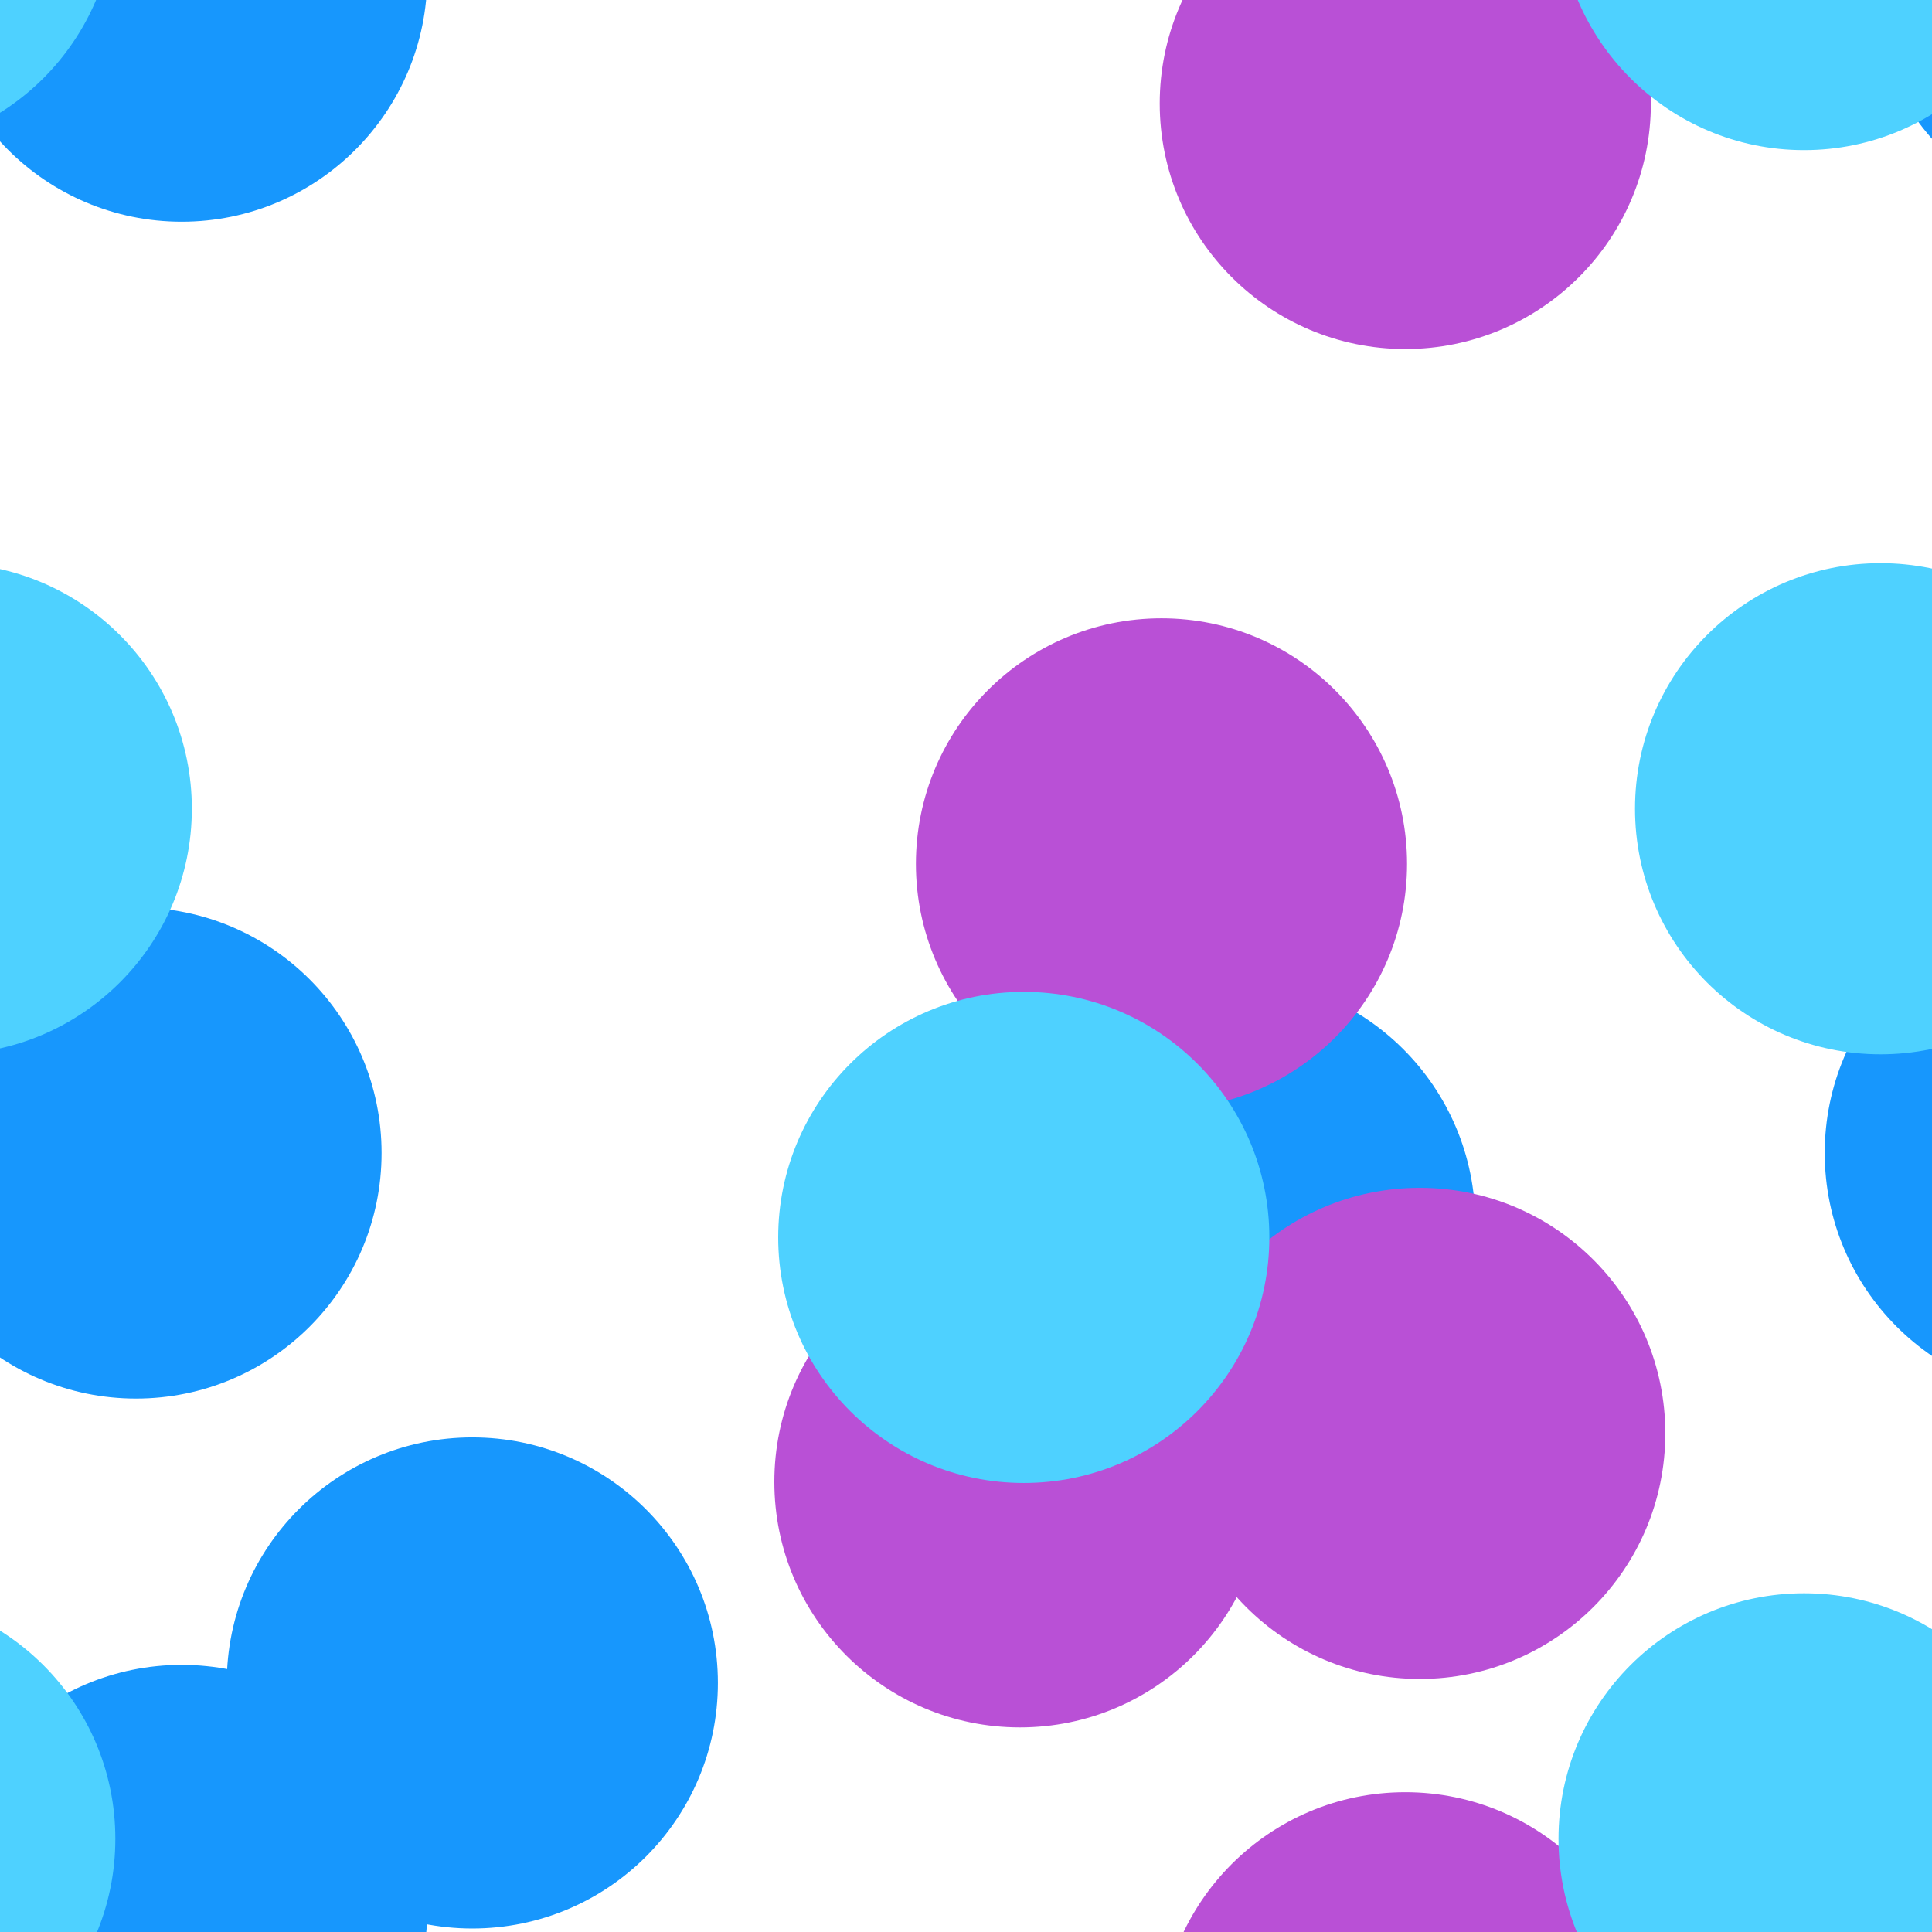 <?xml version="1.0" encoding="utf-8"?>
<svg xmlns="http://www.w3.org/2000/svg" xmlns:xlink="http://www.w3.org/1999/xlink" style="background: rgb(241, 242, 243); display: block; position: relative; shape-rendering: auto;" width="404" height="404" preserveAspectRatio="xMidYMid" viewBox="0 0 404 404"><g transform="scale(1.58)"><defs>
  <filter id="pat-0.4094533266995313" x="-100%" y="-100%" width="300%" height="300%" color-interpolation-filters="sRGB">
    <feGaussianBlur in="SourceGraphic" stdDeviation="11.82"></feGaussianBlur>
    <feComponentTransfer result="cutoff">
      <feFuncA type="linear" slope="60" intercept="-40"></feFuncA>
    </feComponentTransfer>
  </filter>
</defs><g style="isolation:isolate" filter="url(#pat-0.4094533266995313)"><g>
  <circle cx="-237.999" cy="152.598" r="32.5" fill="#1797fd"></circle> <circle cx="18.001" cy="152.598" r="32.5" fill="#1797fd"></circle> <circle cx="274.001" cy="152.598" r="32.5" fill="#1797fd"></circle> <circle cx="-237.999" cy="408.598" r="32.5" fill="#1797fd"></circle> <circle cx="18.001" cy="408.598" r="32.5" fill="#1797fd"></circle> <circle cx="274.001" cy="408.598" r="32.5" fill="#1797fd"></circle> <circle cx="-237.999" cy="664.598" r="32.5" fill="#1797fd"></circle> <circle cx="18.001" cy="664.598" r="32.5" fill="#1797fd"></circle> <circle cx="274.001" cy="664.598" r="32.5" fill="#1797fd"></circle> <circle cx="-193.489" cy="222.735" r="32.5" fill="#1797fd"></circle> <circle cx="62.511" cy="222.735" r="32.5" fill="#1797fd"></circle> <circle cx="318.511" cy="222.735" r="32.5" fill="#1797fd"></circle> <circle cx="-193.489" cy="478.735" r="32.5" fill="#1797fd"></circle> <circle cx="62.511" cy="478.735" r="32.5" fill="#1797fd"></circle> <circle cx="318.511" cy="478.735" r="32.5" fill="#1797fd"></circle> <circle cx="-193.489" cy="734.735" r="32.5" fill="#1797fd"></circle> <circle cx="62.511" cy="734.735" r="32.5" fill="#1797fd"></circle> <circle cx="318.511" cy="734.735" r="32.5" fill="#1797fd"></circle> <circle cx="-93.249" cy="161.845" r="32.5" fill="#1797fd"></circle> <circle cx="162.751" cy="161.845" r="32.5" fill="#1797fd"></circle> <circle cx="418.751" cy="161.845" r="32.5" fill="#1797fd"></circle> <circle cx="-93.249" cy="417.845" r="32.5" fill="#1797fd"></circle> <circle cx="162.751" cy="417.845" r="32.5" fill="#1797fd"></circle> <circle cx="418.751" cy="417.845" r="32.5" fill="#1797fd"></circle> <circle cx="-93.249" cy="673.845" r="32.5" fill="#1797fd"></circle> <circle cx="162.751" cy="673.845" r="32.5" fill="#1797fd"></circle> <circle cx="418.751" cy="673.845" r="32.5" fill="#1797fd"></circle> <circle cx="-231.953" cy="-3.156" r="32.5" fill="#1797fd"></circle> <circle cx="24.047" cy="-3.156" r="32.5" fill="#1797fd"></circle> <circle cx="280.047" cy="-3.156" r="32.5" fill="#1797fd"></circle> <circle cx="-231.953" cy="252.844" r="32.5" fill="#1797fd"></circle> <circle cx="24.047" cy="252.844" r="32.5" fill="#1797fd"></circle> <circle cx="280.047" cy="252.844" r="32.5" fill="#1797fd"></circle> <circle cx="-231.953" cy="508.844" r="32.5" fill="#1797fd"></circle> <circle cx="24.047" cy="508.844" r="32.5" fill="#1797fd"></circle> <circle cx="280.047" cy="508.844" r="32.5" fill="#1797fd"></circle> <circle cx="-231.953" cy="764.844" r="32.5" fill="#1797fd"></circle> <circle cx="24.047" cy="764.844" r="32.5" fill="#1797fd"></circle> <circle cx="280.047" cy="764.844" r="32.5" fill="#1797fd"></circle> 
  <animateTransform attributeName="transform" type="translate" dur="50s" repeatCount="indefinite" keyTimes="0;1" values="0 0;0 -256"></animateTransform>
</g><g>
  <circle cx="-102.28" cy="114.331" r="32.5" fill="#b950d6"></circle> <circle cx="153.72" cy="114.331" r="32.5" fill="#b950d6"></circle> <circle cx="409.72" cy="114.331" r="32.5" fill="#b950d6"></circle> <circle cx="-102.28" cy="370.331" r="32.5" fill="#b950d6"></circle> <circle cx="153.72" cy="370.331" r="32.5" fill="#b950d6"></circle> <circle cx="409.72" cy="370.331" r="32.5" fill="#b950d6"></circle> <circle cx="-102.28" cy="626.331" r="32.5" fill="#b950d6"></circle> <circle cx="153.72" cy="626.331" r="32.5" fill="#b950d6"></circle> <circle cx="409.72" cy="626.331" r="32.5" fill="#b950d6"></circle> <circle cx="-70.012" cy="13.694" r="32.5" fill="#b950d6"></circle> <circle cx="185.988" cy="13.694" r="32.5" fill="#b950d6"></circle> <circle cx="441.988" cy="13.694" r="32.5" fill="#b950d6"></circle> <circle cx="-70.012" cy="269.694" r="32.5" fill="#b950d6"></circle> <circle cx="185.988" cy="269.694" r="32.5" fill="#b950d6"></circle> <circle cx="441.988" cy="269.694" r="32.5" fill="#b950d6"></circle> <circle cx="-70.012" cy="525.694" r="32.5" fill="#b950d6"></circle> <circle cx="185.988" cy="525.694" r="32.5" fill="#b950d6"></circle> <circle cx="441.988" cy="525.694" r="32.5" fill="#b950d6"></circle> <circle cx="-121.017" cy="196.118" r="32.5" fill="#b950d6"></circle> <circle cx="134.983" cy="196.118" r="32.5" fill="#b950d6"></circle> <circle cx="390.983" cy="196.118" r="32.5" fill="#b950d6"></circle> <circle cx="-121.017" cy="452.118" r="32.5" fill="#b950d6"></circle> <circle cx="134.983" cy="452.118" r="32.5" fill="#b950d6"></circle> <circle cx="390.983" cy="452.118" r="32.5" fill="#b950d6"></circle> <circle cx="-121.017" cy="708.118" r="32.5" fill="#b950d6"></circle> <circle cx="134.983" cy="708.118" r="32.5" fill="#b950d6"></circle> <circle cx="390.983" cy="708.118" r="32.5" fill="#b950d6"></circle> <circle cx="-68.099" cy="189.706" r="32.5" fill="#b950d6"></circle> <circle cx="187.901" cy="189.706" r="32.5" fill="#b950d6"></circle> <circle cx="443.901" cy="189.706" r="32.5" fill="#b950d6"></circle> <circle cx="-68.099" cy="445.706" r="32.5" fill="#b950d6"></circle> <circle cx="187.901" cy="445.706" r="32.5" fill="#b950d6"></circle> <circle cx="443.901" cy="445.706" r="32.5" fill="#b950d6"></circle> <circle cx="-68.099" cy="701.706" r="32.5" fill="#b950d6"></circle> <circle cx="187.901" cy="701.706" r="32.5" fill="#b950d6"></circle> <circle cx="443.901" cy="701.706" r="32.5" fill="#b950d6"></circle> 
  <animateTransform attributeName="transform" type="translate" dur="25s" repeatCount="indefinite" keyTimes="0;1" values="0 0;0 -256"></animateTransform>
</g><g>
  <circle cx="-17.235" cy="-12.634" r="32.5" fill="#4ed1ff"></circle> <circle cx="238.765" cy="-12.634" r="32.5" fill="#4ed1ff"></circle> <circle cx="494.765" cy="-12.634" r="32.5" fill="#4ed1ff"></circle> <circle cx="-17.235" cy="243.366" r="32.5" fill="#4ed1ff"></circle> <circle cx="238.765" cy="243.366" r="32.5" fill="#4ed1ff"></circle> <circle cx="494.765" cy="243.366" r="32.5" fill="#4ed1ff"></circle> <circle cx="-17.235" cy="499.366" r="32.5" fill="#4ed1ff"></circle> <circle cx="238.765" cy="499.366" r="32.5" fill="#4ed1ff"></circle> <circle cx="494.765" cy="499.366" r="32.5" fill="#4ed1ff"></circle> <circle cx="-17.235" cy="755.366" r="32.5" fill="#4ed1ff"></circle> <circle cx="238.765" cy="755.366" r="32.5" fill="#4ed1ff"></circle> <circle cx="494.765" cy="755.366" r="32.5" fill="#4ed1ff"></circle> <circle cx="-120.505" cy="163.77" r="32.5" fill="#4ed1ff"></circle> <circle cx="135.495" cy="163.77" r="32.5" fill="#4ed1ff"></circle> <circle cx="391.495" cy="163.77" r="32.5" fill="#4ed1ff"></circle> <circle cx="-120.505" cy="419.77" r="32.5" fill="#4ed1ff"></circle> <circle cx="135.495" cy="419.77" r="32.5" fill="#4ed1ff"></circle> <circle cx="391.495" cy="419.77" r="32.5" fill="#4ed1ff"></circle> <circle cx="-120.505" cy="675.77" r="32.5" fill="#4ed1ff"></circle> <circle cx="135.495" cy="675.77" r="32.5" fill="#4ed1ff"></circle> <circle cx="391.495" cy="675.77" r="32.5" fill="#4ed1ff"></circle> <circle cx="-7.11" cy="107.035" r="32.5" fill="#4ed1ff"></circle> <circle cx="248.89" cy="107.035" r="32.5" fill="#4ed1ff"></circle> <circle cx="504.89" cy="107.035" r="32.5" fill="#4ed1ff"></circle> <circle cx="-7.11" cy="363.035" r="32.5" fill="#4ed1ff"></circle> <circle cx="248.89" cy="363.035" r="32.5" fill="#4ed1ff"></circle> <circle cx="504.89" cy="363.035" r="32.5" fill="#4ed1ff"></circle> <circle cx="-7.11" cy="619.035" r="32.5" fill="#4ed1ff"></circle> <circle cx="248.89" cy="619.035" r="32.5" fill="#4ed1ff"></circle> <circle cx="504.89" cy="619.035" r="32.5" fill="#4ed1ff"></circle> 
  <animateTransform attributeName="transform" type="translate" dur="16.667s" repeatCount="indefinite" keyTimes="0;1" values="0 0;0 -256"></animateTransform>
</g></g></g></svg>